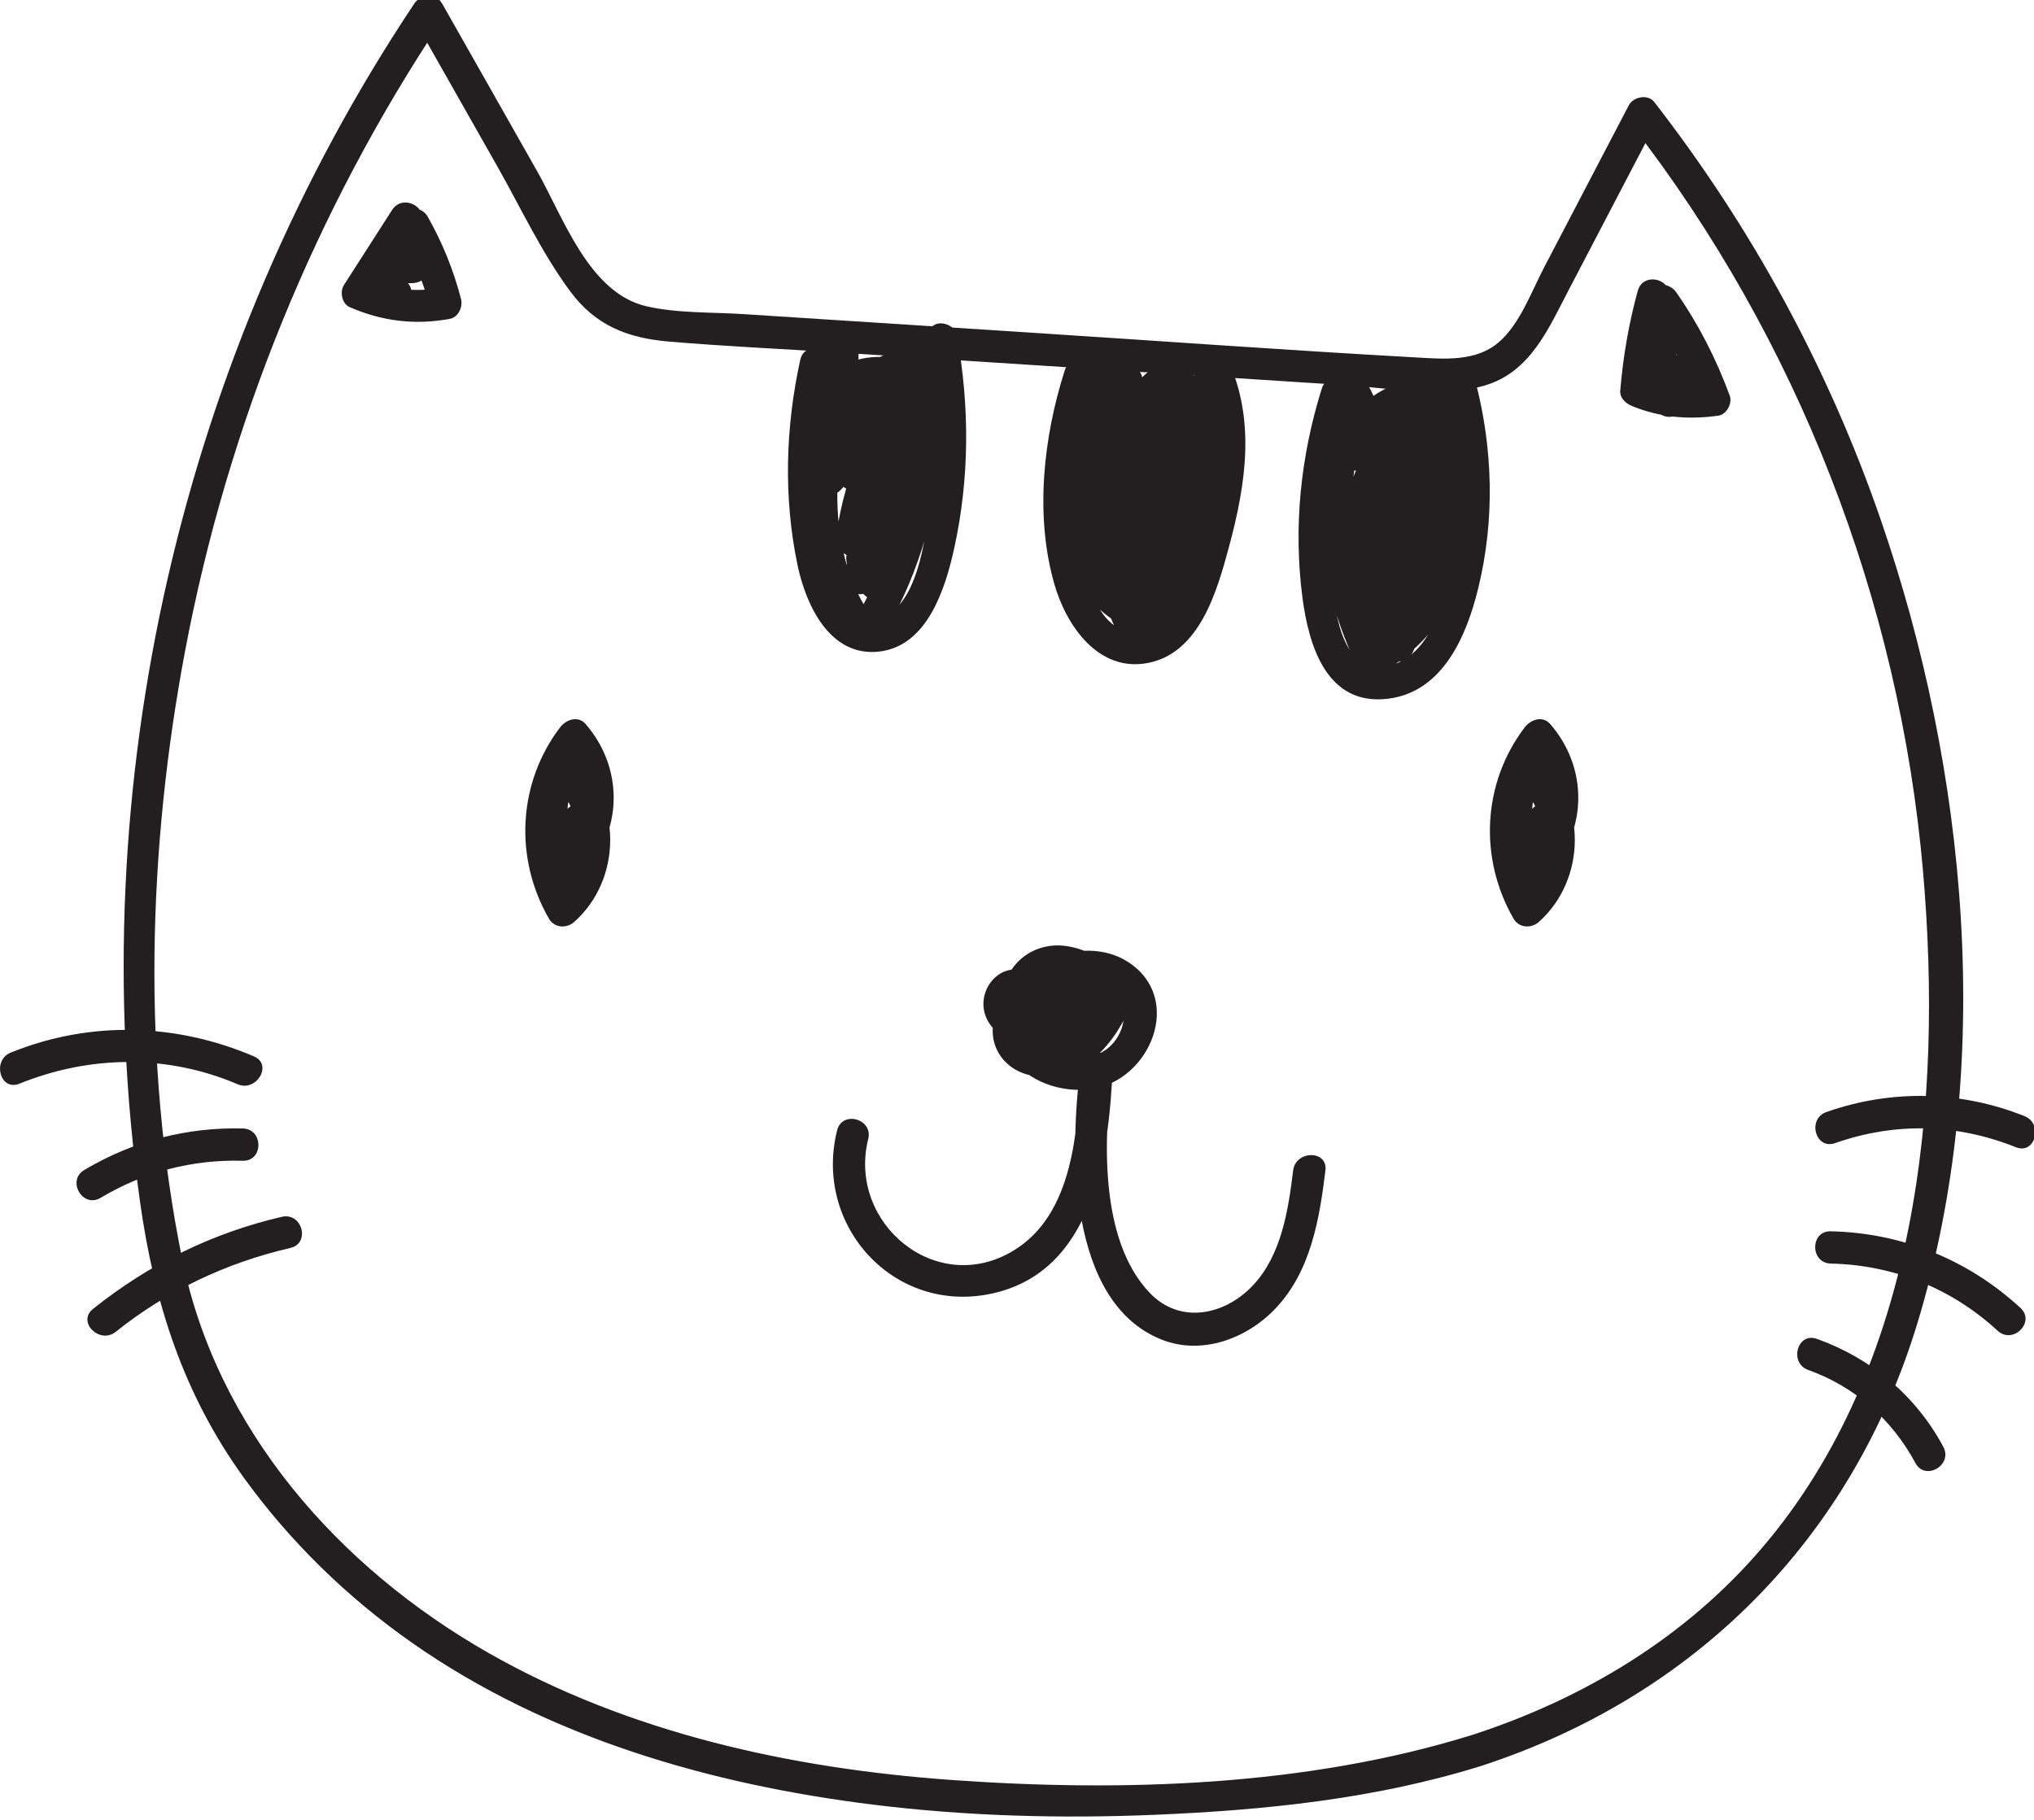 <?xml version="1.0" encoding="UTF-8" standalone="no"?>
<!-- Created with Inkscape (http://www.inkscape.org/) -->

<svg
   width="111.231mm"
   height="99.508mm"
   viewBox="0 0 111.231 99.508"
   version="1.1"
   id="svg12946"
   xmlns="http://www.w3.org/2000/svg"
   xmlnssvg="http://www.w3.org/2000/svg">
  <defs
     id="defs12943" />
  <g
     inkscapeLabel="Layer 1"
     id="layer1"
     transform="translate(-49.467,-98.746)">
    <g
       id="g10703"
       transform="matrix(0.353,0,0,-0.353,47.599,465.576)">
      <path
         id="path14"
         style="fill:#231f20;fill-opacity:1;fill-rule:nonzero;stroke:none;stroke-width:0.1"
         d="m 233.36,770.402 c -25.59,-7.966 -54.189,-8.881 -80.8,-6.966 -24.737,1.779 -49.855,7.288 -71.57,19.658 -23.172,13.2 -42.102,34.557 -47.493,61.138 -6.231,30.722 -5.321,63.499 0.487,94.196 6.596,34.861 20.115,68.152 39.804,97.662 -1.439,0 -2.878,0 -4.317,0 4.273,-7.53 8.547,-15.07 12.821,-22.61 3.664,-6.46 6.921,-13.491 11.356,-19.466 3.883,-5.23 8.804,-7.194 15.184,-7.742 8.734,-0.75 17.516,-1.136 26.264,-1.7 17.386,-1.12 34.772,-2.24 52.158,-3.359 8.857,-0.571 17.714,-1.142 26.571,-1.712 6.87,-0.442 14.723,-2.024 21.46,-0.051 7.094,2.077 9.913,8.847 13.063,14.878 4.532,8.682 9.064,17.352 13.596,26.032 -1.309,-0.17 -2.617,-0.34 -3.926,-0.5 25.762,-33.172 41.544,-73.85 45.184,-115.677 3.108,-35.71 -0.739,-76.496 -24.961,-104.827 -11.872,-13.887 -27.61,-23.342 -44.882,-28.954 -3.047,-0.991 -1.743,-5.82 1.329,-4.822 33.11,10.759 57.463,35.167 67.625,68.557 12.138,39.882 7.764,85.682 -5.699,124.63 -8.068,23.34 -19.917,45.123 -35.061,64.623 -0.976,1.26 -3.247,0.79 -3.926,-0.51 -4.386,-8.39 -8.772,-16.79 -13.158,-25.189 -1.958,-3.748 -3.765,-8.821 -7.087,-11.611 -3.537,-2.969 -8.438,-2.516 -12.732,-2.276 -20.018,1.116 -40.023,2.578 -60.03,3.867 -9.841,0.634 -19.683,1.267 -29.524,1.901 -4.92,0.317 -9.841,0.634 -14.761,0.951 -4.875,0.314 -10.192,0.107 -14.958,1.223 -8.852,2.073 -12.822,13.774 -16.869,20.904 -4.907,8.66 -9.813,17.31 -14.72,25.97 -0.971,1.71 -3.304,1.52 -4.317,0 C 33.374,984.504 17.932,917.476 26.979,853.035 c 2.215,-15.781 6.732,-29.871 16.14,-42.857 7.198,-9.934 16.026,-18.515 26.073,-25.546 20.939,-14.652 46.165,-21.904 71.288,-25.02 14.453,-1.792 29.064,-2.19 43.608,-1.585 17.081,0.71 34.218,2.453 50.601,7.553 3.062,0.954 1.755,5.782 -1.329,4.822"
         />
      <path
         id="path16"
         style="fill:#231f20;fill-opacity:1;fill-rule:nonzero;stroke:none;stroke-width:0.1"
         d="m 259.009,994.121 c -1.392,-5.066 -2.275,-10.206 -2.711,-15.441 -0.098,-1.182 0.866,-2.015 1.836,-2.41 4.351,-1.771 8.761,-2.142 13.386,-1.48 1.266,0.181 2.168,1.926 1.746,3.075 -2.102,5.724 -4.843,11.093 -8.339,16.093 -1.081,1.546 -4.214,1.733 -4.57,-0.597 -0.881,-5.768 -0.583,-11.34 1.105,-16.938 0.467,-1.547 2.247,-2.314 3.673,-1.494 2.148,1.235 4.215,3.093 3.692,5.835 -0.408,2.144 -2.693,3.926 -4.894,3.207 -4.621,-1.51 -0.977,-9.029 3.335,-5.671 2.536,1.974 -1.025,5.49 -3.535,3.535 -0.115,-0.089 -0.231,-0.179 -0.346,-0.269 0.811,0.215 1.622,0.429 2.433,0.643 0.31,-0.327 0.62,-0.655 0.931,-0.983 -0.244,-0.589 -0.488,-1.179 -0.732,-1.768 0.115,0.112 0.231,0.223 0.347,0.335 -0.589,-0.245 -1.179,-0.489 -1.768,-0.732 -0.679,0.781 -1.341,0.843 -1.987,0.185 1.224,-0.498 2.448,-0.996 3.673,-1.494 -1.412,4.681 -1.846,9.434 -1.105,14.28 -1.523,-0.199 -3.047,-0.398 -4.57,-0.598 3.246,-4.641 5.882,-9.577 7.836,-14.898 0.582,1.025 1.164,2.05 1.746,3.075 -3.712,-0.531 -7.281,0.078 -10.728,1.48 0.612,-0.803 1.224,-1.607 1.835,-2.411 0.4,4.796 1.258,9.474 2.532,14.112 0.853,3.108 -3.969,4.433 -4.821,1.329 v 0"
          />
      <path
         id="path18"
         style="fill:#231f20;fill-opacity:1;fill-rule:nonzero;stroke:none;stroke-width:0.1"
         d="m 66.027,1006.64 c -2.486,-3.87 -4.971,-7.749 -7.457,-11.625 -0.668,-1.041 -0.309,-2.894 0.897,-3.42 5.012,-2.187 10.113,-2.807 15.498,-1.815 1.344,0.248 2.061,1.858 1.746,3.075 -1.156,4.481 -2.887,8.745 -5.165,12.765 -0.817,1.45 -2.769,1.59 -3.927,0.51 -1.89,-1.76 -3.768,-4.04 -3.216,-6.812 0.467,-2.349 2.581,-4.304 5.041,-3.984 3.179,0.414 3.244,4.642 0,4.996 -3.43,0.38 -6.532,-1.352 -8.271,-4.279 -0.585,-0.983 -0.362,-2.215 0.391,-3.03 1.367,-1.478 3.093,-2.197 5.11,-2.054 3.191,0.227 3.216,5.229 0,5 -0.662,-0.202 -1.188,-0.006 -1.575,0.59 0.13,-1.01 0.261,-2.019 0.391,-3.03 0.91,1.532 2.221,1.999 3.954,1.807 0,1.667 0,3.334 0,4.996 -0.23,-0.03 1.525,2.09 1.71,2.26 -1.309,0.17 -2.618,0.34 -3.926,0.51 2.075,-3.668 3.609,-7.495 4.661,-11.573 0.582,1.025 1.164,2.05 1.746,3.075 -3.937,-0.726 -7.97,-0.294 -11.646,1.31 0.299,-1.141 0.598,-2.28 0.897,-3.421 2.486,3.876 4.971,7.749 7.457,11.629 1.742,2.72 -2.584,5.23 -4.317,2.52 v 0"
         />
      <path
         id="path20"
         style="fill:#231f20;fill-opacity:1;fill-rule:nonzero;stroke:none;stroke-width:0.1"
         d="m 237.469,916.883 c -1.72,-5.233 0.231,-10.249 4.765,-13.259 0.878,-0.584 2.321,-0.394 3.029,0.391 5.992,6.633 6.032,16.282 0.174,23.006 -1.17,1.343 -3.027,0.673 -3.926,-0.506 -6.58,-8.626 -7.139,-20.299 -1.747,-29.652 0.84,-1.458 2.743,-1.563 3.926,-0.505 7.412,6.622 7.424,18.74 0.036,25.385 -1.167,1.049 -3.106,0.963 -3.927,-0.506 -3.567,-6.386 -2.633,-13.819 2.357,-19.154 0.885,-0.946 2.657,-0.985 3.535,0 3.004,3.369 3.54,7.596 1.085,11.475 -0.908,1.434 -2.685,1.576 -3.926,0.506 -4.012,-3.458 -4.776,-8.614 -2.454,-13.277 1.068,-2.144 3.832,-1.195 4.569,0.598 1.372,3.336 1.566,6.278 1.062,9.821 -0.401,2.82 -4.95,2.097 -4.91,-0.664 0.02,-1.386 0.04,-2.771 0.06,-4.156 0.046,-3.214 5.046,-3.224 5,0 -0.02,1.385 -0.04,2.77 -0.06,4.156 -1.637,-0.222 -3.274,-0.443 -4.911,-0.665 0.375,-2.638 -0.073,-4.757 -1.062,-7.163 1.523,0.199 3.046,0.398 4.569,0.597 -1.376,2.763 -0.576,5.28 1.672,7.218 -1.309,0.168 -2.617,0.337 -3.926,0.505 1.373,-1.822 1.272,-3.627 -0.303,-5.415 1.178,0 2.357,0 3.535,0 -3.448,3.687 -4.026,8.704 -1.574,13.094 -1.309,-0.168 -2.618,-0.337 -3.927,-0.506 5.463,-4.913 5.448,-13.414 -0.035,-18.314 1.308,-0.169 2.617,-0.337 3.926,-0.506 -4.584,7.951 -3.784,17.352 1.747,24.605 -1.309,-0.169 -2.618,-0.338 -3.926,-0.506 4.007,-4.599 3.9,-11.425 -0.174,-15.936 1.01,0.13 2.019,0.261 3.029,0.391 -2.754,1.829 -3.467,4.571 -2.467,7.613 1.007,3.064 -3.82,4.377 -4.821,1.329 v 0"
         />
      <path
         id="path22"
         style="fill:#231f20;fill-opacity:1;fill-rule:nonzero;stroke:none;stroke-width:0.1"
         d="m 88.035,916.883 c -1.72,-5.233 0.232,-10.249 4.765,-13.259 0.878,-0.584 2.321,-0.394 3.029,0.391 5.992,6.633 6.032,16.282 0.174,23.006 -1.17,1.343 -3.028,0.673 -3.927,-0.506 -6.579,-8.626 -7.139,-20.299 -1.747,-29.652 0.841,-1.458 2.743,-1.563 3.926,-0.505 7.412,6.622 7.424,18.74 0.036,25.385 -1.167,1.049 -3.106,0.963 -3.927,-0.506 -3.567,-6.386 -2.633,-13.819 2.357,-19.154 0.885,-0.946 2.657,-0.985 3.535,0 3.004,3.369 3.54,7.596 1.085,11.475 -0.908,1.434 -2.685,1.576 -3.927,0.506 -4.011,-3.458 -4.776,-8.614 -2.454,-13.277 1.068,-2.144 3.832,-1.195 4.569,0.598 1.372,3.336 1.566,6.278 1.062,9.821 -0.401,2.82 -4.95,2.097 -4.911,-0.664 0.02,-1.386 0.04,-2.771 0.06,-4.156 0.046,-3.214 5.046,-3.224 5,0 -0.02,1.385 -0.04,2.77 -0.06,4.156 -1.637,-0.222 -3.274,-0.443 -4.91,-0.665 0.375,-2.638 -0.073,-4.757 -1.062,-7.163 1.523,0.199 3.046,0.398 4.569,0.597 -1.376,2.763 -0.576,5.28 1.672,7.218 -1.309,0.168 -2.618,0.337 -3.926,0.505 1.373,-1.822 1.272,-3.627 -0.303,-5.415 1.179,0 2.357,0 3.535,0 -3.448,3.687 -4.027,8.704 -1.575,13.094 -1.309,-0.168 -2.618,-0.337 -3.927,-0.506 5.463,-4.913 5.448,-13.414 -0.035,-18.314 1.309,-0.169 2.618,-0.337 3.927,-0.506 -4.584,7.951 -3.784,17.352 1.747,24.605 -1.309,-0.169 -2.618,-0.338 -3.926,-0.506 4.007,-4.599 3.9,-11.425 -0.174,-15.936 1.01,0.13 2.02,0.261 3.03,0.391 -2.754,1.829 -3.467,4.571 -2.467,7.613 1.007,3.064 -3.82,4.377 -4.821,1.329 v 0"
         />
      <path
         id="path24"
         style="fill:#231f20;fill-opacity:1;fill-rule:nonzero;stroke:none;stroke-width:0.1"
         d="m 165.82,887.721 c -5.287,4.266 -11.053,-3.184 -6.573,-7.96 4.997,-5.327 14.437,-2.704 18.439,2.459 4.485,5.787 -3.974,11.032 -9.436,10.453 -6.239,-0.66 -9.338,-7.088 -6.928,-12.657 2.428,-5.611 9.412,-6.758 13.227,-1.86 3.854,4.947 1.318,13.385 -5.88,12.361 -5.903,-0.84 -6.456,-10.413 -0.116,-10.522 5.648,-0.097 6.088,8.525 1.247,10.245 -7.823,2.78 -12.202,-10.463 -4.57,-13.481 6.406,-2.534 9.723,8.025 3.324,9.329 -1.182,0.24 -2.14,-0.187 -2.823,-1.149 -1.574,-2.216 -1.56,-4.765 -0.092,-7.022 0.666,-1.023 1.668,-1.332 2.823,-1.149 8.38,1.332 3.262,16.103 -5.179,10.171 -3.799,-2.669 -4.041,-7.702 -1.554,-11.341 2.757,-4.036 8.027,-5.802 12.732,-5.11 9.024,1.327 14.269,13.946 5.679,19.605 -7.265,4.786 -18.977,-0.57 -20.865,-8.842 -1.165,-5.107 2.887,-9.103 7.886,-8.823 5.676,0.318 8.558,5.68 10.026,10.488 0.427,1.398 -0.52,2.584 -1.746,3.076 -4.603,1.846 -12.587,-2.392 -9.386,-7.915 1.129,-1.95 3.834,-4.465 6.284,-3.974 3.157,0.634 6.04,5 7.342,7.586 1.443,2.867 -2.869,5.402 -4.317,2.524 -1.188,-2.361 -2.709,-4.128 -4.952,-5.54 0.841,0 1.683,0 2.524,0 -1.103,0.48 -2.91,1.052 -2.084,2.242 0.617,0.888 2.498,0.561 3.26,0.255 -0.582,1.025 -1.164,2.05 -1.746,3.076 -0.642,-2.101 -1.524,-4.98 -3.561,-6.167 -1.493,-0.87 -2.714,-0.978 -3.882,0.392 -1.254,1.47 -0.631,2.584 0.359,4.048 2.07,3.058 6.806,5.117 10.438,4.124 5.403,-1.476 4.374,-8.473 0.049,-10.589 -2.381,-1.164 -5.386,-0.934 -7.664,0.385 -1.003,0.58 -2.166,1.504 -2.654,2.618 -0.121,0.776 -0.242,1.552 -0.363,2.328 2.871,1.401 3.553,1.469 2.045,0.205 0.941,-0.383 1.882,-0.766 2.824,-1.149 0.03,0.658 0.061,1.316 0.091,1.974 -0.941,-0.383 -1.882,-0.766 -2.823,-1.149 -2.346,0.478 -0.51,3.922 1.282,4.216 2.002,0.328 3.087,-0.679 2.884,-2.584 -0.327,-3.055 -3.969,-3.864 -5.385,-1.163 -3.209,6.122 6.026,7.885 8.623,2.385 0,0.842 0,1.683 0,2.524 -1.246,-2.128 -3.056,-3.718 -5.459,-4.4 -0.868,-0.246 -1.818,-0.384 -2.721,-0.341 -2.503,0.119 -2.388,0.848 -4.165,2.282 2.482,-2.003 6.041,1.514 3.536,3.536 v 0"
         />
      <path
         id="path26"
         style="fill:#231f20;fill-opacity:1;fill-rule:nonzero;stroke:none;stroke-width:0.1"
         d="m 134.974,864.062 c -3.689,-14.759 8.792,-28.544 23.94,-25.29 15.766,3.387 18.187,21.617 18.748,34.948 0.14,3.305 -4.588,3.082 -5,0 -1.668,-12.493 -2.019,-36.278 12.58,-42.07 6.23,-2.471 13.206,0.137 17.653,4.826 5.451,5.75 6.807,13.818 7.728,21.376 0.388,3.187 -4.615,3.159 -5,0 -0.75,-6.155 -1.822,-13.15 -6.264,-17.84 -4.365,-4.61 -11.278,-6.039 -15.976,-1.103 -7.911,8.312 -7.111,24.397 -5.721,34.811 -1.666,0 -3.333,0 -5,0 -0.406,-9.648 -1.08,-22.645 -10.346,-28.277 -11.985,-7.284 -25.773,4.276 -22.521,17.29 0.781,3.122 -4.04,4.454 -4.821,1.329 v 0"
         />
      <path
         id="path28"
         style="fill:#231f20;fill-opacity:1;fill-rule:nonzero;stroke:none;stroke-width:0.1"
         d="m 129.264,983.43 c -2.287,-10.446 -2.613,-21.213 -0.438,-31.716 1.285,-6.203 4.982,-14.322 12.62,-13.482 7.502,0.825 10.277,9.726 11.643,15.891 2.423,10.936 2.428,22.112 0.442,33.111 -0.272,1.509 -2.426,2.38 -3.672,1.495 -4.945,-3.513 -10.203,-6.111 -16.026,-7.836 0.811,-1.393 1.622,-2.786 2.433,-4.179 1.776,1.69 3.75,2.296 6.154,2.14 -0.589,1.423 -1.179,2.846 -1.768,4.268 -4.592,-5.02 -7.714,-10.786 -9.304,-17.41 -0.559,-2.332 2.411,-4.33 4.179,-2.432 4.984,5.348 9.967,10.695 14.951,16.043 -1.179,1.179 -2.357,2.357 -3.536,3.536 -6.561,-7.664 -10.754,-16.684 -12.102,-26.703 -0.348,-2.588 3.054,-4.626 4.569,-1.926 3.603,6.418 7.206,12.836 10.809,19.253 -1.523,0.642 -3.046,1.285 -4.569,1.927 -3.248,-8.386 -6.496,-16.772 -9.745,-25.157 -1.02,-2.634 3.306,-4.447 4.57,-1.927 3.438,6.853 6.876,13.706 10.314,20.56 -1.553,0.42 -3.106,0.841 -4.659,1.261 -0.667,-10.048 -3.734,-19.426 -9.023,-27.986 1.309,0.168 2.617,0.337 3.926,0.505 -9.263,11.987 -5.872,28.608 -2.824,42.184 -1.637,0.221 -3.274,0.443 -4.911,0.665 -0.032,-5.271 -0.48,-10.733 -0.043,-15.986 0.237,-2.86 1.417,-5.841 4.471,-6.563 7.987,-1.887 11.773,13.87 13.272,18.961 -1.636,0.221 -3.273,0.443 -4.91,0.664 1.365,-11.642 -0.66,-23.034 -6.155,-33.405 1.14,0.299 2.28,0.598 3.421,0.897 -1.379,0.842 -2.08,1.997 -2.105,3.465 -0.519,3.168 -5.338,1.824 -4.822,-1.329 0.478,-2.917 1.952,-4.876 4.403,-6.453 1.102,-0.71 2.808,-0.26 3.42,0.897 5.888,11.112 8.305,23.423 6.838,35.928 -0.313,2.664 -4.059,3.556 -4.911,0.664 -0.596,-2.022 -5.253,-16.639 -7.816,-14.382 -0.888,0.783 -0.126,6.255 -0.119,7.472 0.019,3.057 0.037,6.113 0.056,9.17 0.017,2.766 -4.282,3.464 -4.911,0.664 -3.526,-15.706 -6.464,-33.365 4.111,-47.048 1.026,-1.328 3.172,-0.715 3.926,0.506 5.753,9.312 8.981,19.595 9.706,30.51 0.163,2.446 -3.562,3.447 -4.658,1.262 -3.439,-6.853 -6.877,-13.706 -10.315,-20.559 1.523,-0.642 3.047,-1.284 4.57,-1.927 3.248,8.386 6.496,16.772 9.744,25.157 1.035,2.671 -3.207,4.354 -4.569,1.927 -3.603,-6.418 -7.206,-12.836 -10.809,-19.254 1.523,-0.642 3.046,-1.284 4.569,-1.926 1.231,9.146 4.802,17.47 10.817,24.496 2.069,2.417 -1.317,5.916 -3.536,3.536 -4.983,-5.348 -9.967,-10.696 -14.951,-16.044 1.393,-0.811 2.786,-1.621 4.179,-2.432 1.389,5.788 3.995,10.806 8.018,15.203 1.51,1.652 0.408,4.127 -1.768,4.268 -3.819,0.247 -6.933,-0.983 -9.69,-3.604 -1.805,-1.716 0.055,-4.883 2.433,-4.179 6.216,1.843 11.928,4.583 17.219,8.34 -1.224,0.498 -2.448,0.996 -3.672,1.494 1.395,-7.726 1.706,-15.562 0.762,-23.363 -0.633,-5.224 -1.553,-16.054 -7.062,-18.86 -7.357,-3.747 -9.238,11.16 -9.672,15.113 -0.859,7.817 -0.332,15.635 1.348,23.306 0.687,3.137 -4.132,4.476 -4.822,1.329 v 0"
         />
      <path
         id="path30"
         style="fill:#231f20;fill-opacity:1;fill-rule:nonzero;stroke:none;stroke-width:0.1"
         d="m 170.222,981.749 c -3.297,-10.359 -4.629,-22.412 -1.605,-33.02 1.847,-6.479 6.843,-13.754 14.534,-12.25 8.026,1.568 10.7,11.202 12.527,17.964 2.639,9.769 4.176,19.81 -0.284,29.269 -0.94,1.993 -4.048,1.365 -4.57,-0.598 -3.013,-11.334 -6.797,-22.418 -11.424,-33.197 1.524,-0.642 3.047,-1.284 4.57,-1.926 2.154,10.413 4.309,20.826 6.463,31.239 0.57,2.754 -3.004,4.375 -4.569,1.927 -4.181,-6.54 -8.362,-13.08 -12.543,-19.62 1.439,-0.841 2.878,-1.683 4.317,-2.524 2.739,5.162 4.262,10.479 4.724,16.301 0.116,1.466 -1.25,2.343 -2.5,2.5 -2.781,0.351 -4.732,-0.457 -6.725,-2.382 1.309,-1.01 2.618,-2.019 3.927,-3.029 1.612,3.486 2.025,6.723 1.307,10.493 -0.502,2.636 -4.055,2.099 -4.822,0 -4.894,-13.405 -9.243,-32.333 6.038,-40.922 1.288,-0.724 3.39,-0.146 3.672,1.494 2.052,11.921 3.33,23.929 3.795,36.018 0.087,2.253 -2.748,3.181 -4.268,1.768 -8.818,-8.204 -9.839,-20.557 -10.245,-31.912 -0.073,-2.058 2.863,-3.443 4.268,-1.768 6.748,8.048 9.467,17.903 7.886,28.275 -0.271,1.783 -3.061,2.494 -4.178,1.103 -4.39,-5.464 -7.306,-11.474 -8.629,-18.377 1.608,0 3.215,0 4.822,0 -1.693,7.176 0.016,14.385 4.844,19.981 -1.422,0.589 -2.845,1.178 -4.267,1.767 0.158,-5.596 -0.118,-11.135 -0.832,-16.688 -0.371,-2.878 4.124,-3.255 4.91,-0.664 1.324,4.365 3.357,7.942 6.449,11.297 -1.393,0.368 -2.785,0.736 -4.178,1.103 4.425,-11.104 3.611,-23.158 -2.48,-33.478 -1.416,-2.398 1.986,-5.174 3.926,-3.029 9.066,10.02 12.566,23.511 9.479,36.673 -0.686,2.928 -4.644,1.976 -4.91,-0.664 -1.155,-11.445 -4.796,-22.236 -10.68,-32.111 1.439,0 2.878,0 4.317,0 -6.619,11.219 -0.278,24.478 5.135,34.842 -0.941,-0.384 -1.882,-0.766 -2.823,-1.149 1.051,-0.416 2.103,-0.832 3.155,-1.248 0.443,1.607 0.886,3.214 1.329,4.821 -1.414,0.255 -2.828,0.51 -4.241,0.765 -3.147,0.568 -4.496,-4.25 -1.33,-4.821 1.414,-0.255 2.828,-0.51 4.242,-0.765 3.198,-0.577 4.314,3.641 1.329,4.821 -1.052,0.416 -2.104,0.832 -3.155,1.248 -0.975,0.385 -2.353,-0.248 -2.824,-1.149 -6.315,-12.091 -12.782,-26.927 -5.134,-39.889 0.959,-1.626 3.355,-1.614 4.317,0 6.351,10.658 10.118,22.297 11.363,34.635 -1.637,-0.222 -3.274,-0.443 -4.911,-0.665 2.665,-11.364 -0.359,-23.149 -8.194,-31.809 1.309,-1.01 2.618,-2.019 3.927,-3.029 6.707,11.363 7.878,25.049 2.984,37.331 -0.651,1.633 -2.783,2.617 -4.178,1.103 -3.64,-3.95 -6.176,-8.362 -7.735,-13.504 1.637,-0.221 3.274,-0.443 4.911,-0.665 0.714,5.554 0.99,11.093 0.832,16.688 -0.058,2.021 -2.786,3.486 -4.268,1.768 -6.03,-6.988 -8.253,-15.846 -6.131,-24.845 0.548,-2.323 4.353,-2.446 4.822,0 1.148,5.994 3.509,11.399 7.342,16.171 -1.392,0.368 -2.785,0.735 -4.178,1.103 1.289,-8.459 -1.108,-16.859 -6.601,-23.411 1.423,-0.589 2.846,-1.178 4.268,-1.767 0.358,10.013 0.974,21.114 8.781,28.376 -1.423,0.589 -2.845,1.178 -4.268,1.768 -0.448,-11.644 -1.64,-23.205 -3.616,-34.689 1.224,0.498 2.448,0.996 3.672,1.494 -13.051,7.336 -7.777,24.216 -3.739,35.275 -1.607,0 -3.214,0 -4.822,0 0.455,-2.388 0.22,-4.429 -0.802,-6.64 -1.148,-2.482 1.773,-5.11 3.926,-3.03 1.063,0.307 2.126,0.613 3.189,0.918 -0.833,0.834 -1.667,1.667 -2.5,2.5 -0.394,-4.967 -1.707,-9.378 -4.041,-13.777 -1.511,-2.849 2.582,-5.238 4.317,-2.524 4.181,6.54 8.362,13.08 12.543,19.62 -1.523,0.642 -3.046,1.285 -4.569,1.927 -2.155,-10.414 -4.309,-20.827 -6.464,-31.24 -0.535,-2.586 3.387,-4.682 4.57,-1.926 4.8,11.183 8.8,22.628 11.928,34.391 -1.523,-0.199 -3.047,-0.398 -4.57,-0.597 3.332,-7.065 2.385,-14.792 0.622,-22.151 -1.269,-5.301 -2.899,-15.615 -9.014,-17.419 -7.609,-2.245 -9.849,9.808 -10.349,14.864 -0.804,8.134 0.236,16.169 2.708,23.938 0.978,3.073 -3.848,4.389 -4.821,1.329 v 0"
         />
      <path
         id="path32"
         style="fill:#231f20;fill-opacity:1;fill-rule:nonzero;stroke:none;stroke-width:0.1"
         d="m 210.055,978.968 c -3.278,-10.463 -4.416,-21.439 -2.996,-32.333 0.984,-7.545 3.788,-16.884 13.293,-15.698 8.524,1.064 12.16,9.815 13.946,17.126 2.591,10.605 2.297,21.589 -0.455,32.122 -0.741,2.836 -4.723,2.065 -4.911,-0.664 -0.949,-13.752 -4.165,-27.068 -9.47,-39.784 1.637,-0.221 3.274,-0.443 4.911,-0.664 -0.682,11.708 1.256,23.061 5.738,33.895 -1.607,0.443 -3.214,0.886 -4.821,1.329 -2.628,-7.887 -5.257,-15.774 -7.885,-23.661 1.607,-0.443 3.214,-0.886 4.821,-1.329 2.427,9.472 4.855,18.943 7.282,28.415 0.637,2.488 -2.346,4.081 -4.179,2.432 -6.442,-5.798 -10.718,-13.274 -12.424,-21.774 -0.537,-2.674 3.1,-4.505 4.569,-1.926 3.639,6.384 6.223,13.123 7.738,20.316 0.372,1.767 -1.154,3.69 -3.076,3.075 -4.972,-1.594 -8.43,-5.24 -9.416,-10.413 -0.511,-2.678 3.069,-4.496 4.569,-1.926 2.269,3.888 2.274,7.917 0.04,11.822 -1.119,1.958 -3.895,1.376 -4.569,-0.597 -4.759,-13.935 -3.789,-28.788 2.444,-42.092 0.884,-1.885 4.2,-1.469 4.57,0.597 1.514,8.47 1.864,16.898 0.919,25.459 -0.294,2.665 -4.083,3.557 -4.911,0.664 -2.565,-8.965 -1.858,-17.902 1.806,-26.445 1.027,-2.394 4.635,-1.024 4.659,1.262 0.043,4.038 0.88,7.612 2.712,11.228 -1.523,0.642 -3.046,1.284 -4.569,1.926 -1.385,-4.413 -2.771,-8.826 -4.156,-13.24 -0.651,-2.074 1.843,-3.95 3.672,-2.823 11.651,7.174 17.065,21.757 12.63,34.761 -1.032,3.029 -5.864,1.728 -4.821,-1.329 3.71,-10.877 -0.496,-23.058 -10.332,-29.115 1.224,-0.941 2.448,-1.882 3.672,-2.823 1.386,4.413 2.771,8.827 4.156,13.24 0.838,2.671 -3.278,4.475 -4.569,1.927 -2.217,-4.375 -3.343,-8.843 -3.395,-13.752 1.553,0.421 3.106,0.841 4.659,1.262 -3.121,7.275 -3.471,15.011 -1.302,22.592 -1.637,0.222 -3.274,0.443 -4.911,0.665 0.894,-8.098 0.694,-16.102 -0.741,-24.129 1.523,0.199 3.046,0.398 4.569,0.597 -5.67,12.103 -6.248,25.623 -1.94,38.239 -1.523,-0.199 -3.046,-0.398 -4.569,-0.598 1.305,-2.28 1.282,-4.509 -0.04,-6.774 1.523,-0.642 3.046,-1.285 4.569,-1.926 0.655,3.433 2.561,5.841 5.925,6.919 -1.026,1.025 -2.051,2.05 -3.076,3.075 -1.429,-6.783 -3.798,-13.093 -7.233,-19.12 1.523,-0.642 3.046,-1.285 4.569,-1.927 1.555,7.745 5.261,14.278 11.139,19.568 -1.393,0.81 -2.786,1.621 -4.179,2.432 -2.427,-9.472 -4.854,-18.943 -7.281,-28.415 -0.804,-3.138 3.809,-4.368 4.821,-1.329 2.629,7.887 5.257,15.774 7.885,23.661 1.041,3.125 -3.627,4.216 -4.821,1.329 -4.637,-11.209 -6.622,-23.117 -5.917,-35.224 0.173,-2.962 3.849,-3.21 4.911,-0.665 5.48,13.136 8.668,26.919 9.648,41.113 -1.637,-0.222 -3.274,-0.443 -4.911,-0.665 1.904,-7.286 2.58,-14.751 1.754,-22.251 -0.713,-6.473 -2.394,-17.99 -9.656,-20.402 -9.415,-3.128 -9.569,13.018 -9.675,18.462 -0.154,7.839 1.092,15.505 3.433,22.974 0.964,3.078 -3.861,4.394 -4.822,1.329 v 0"
         />
      <path
         id="path34"
         style="fill:#231f20;fill-opacity:1;fill-rule:nonzero;stroke:none;stroke-width:0.1"
         d="m 289.568,862.085 c 9.33,3.267 18.853,3.029 28.028,-0.637 2.988,-1.194 4.285,3.64 1.329,4.821 -9.899,3.956 -20.629,4.159 -30.686,0.637 -3.018,-1.056 -1.719,-5.888 1.329,-4.821 v 0"
         />
      <path
         id="path36"
         style="fill:#231f20;fill-opacity:1;fill-rule:nonzero;stroke:none;stroke-width:0.1"
         d="m 288.909,843.429 c 9.737,-0.226 18.682,-3.814 25.856,-10.412 2.365,-2.176 5.909,1.351 3.535,3.535 -8.148,7.495 -18.317,11.619 -29.391,11.877 -3.219,0.075 -3.218,-4.925 0,-5 v 0"
         />
      <path
         id="path38"
         style="fill:#231f20;fill-opacity:1;fill-rule:nonzero;stroke:none;stroke-width:0.1"
         d="m 285.422,826.942 c 7.231,-2.581 12.982,-7.676 16.604,-14.418 1.523,-2.836 5.841,-0.314 4.317,2.523 -4.252,7.916 -11.151,13.703 -19.592,16.716 -3.036,1.084 -4.343,-3.745 -1.329,-4.821 v 0"
         />
      <path
         id="path40"
         style="fill:#231f20;fill-opacity:1;fill-rule:nonzero;stroke:none;stroke-width:0.1"
         d="m 8.288,871.291 c 10.943,4.427 22.913,4.57 33.823,-0.085 2.927,-1.249 5.477,3.057 2.524,4.318 -12.132,5.176 -25.398,5.555 -37.675,0.589 -2.945,-1.191 -1.658,-6.03 1.329,-4.822 v 0"
         />
      <path
         id="path42"
         style="fill:#231f20;fill-opacity:1;fill-rule:nonzero;stroke:none;stroke-width:0.1"
         d="m 20.868,853.607 c 6.804,4.045 14.135,5.947 22.043,5.749 3.219,-0.081 3.217,4.919 0,5 -8.734,0.219 -17.059,-1.969 -24.566,-6.431 -2.764,-1.643 -0.252,-5.967 2.524,-4.318 v 0"
         />
      <path
         id="path44"
         style="fill:#231f20;fill-opacity:1;fill-rule:nonzero;stroke:none;stroke-width:0.1"
         d="m 23.225,832.857 c 7.974,6.375 17.128,10.695 27.062,12.994 3.134,0.725 1.807,5.547 -1.329,4.821 -10.822,-2.503 -20.601,-7.35 -29.269,-14.28 -2.513,-2.009 1.046,-5.526 3.536,-3.535 v 0"
         />
    </g>
  </g>
</svg>
